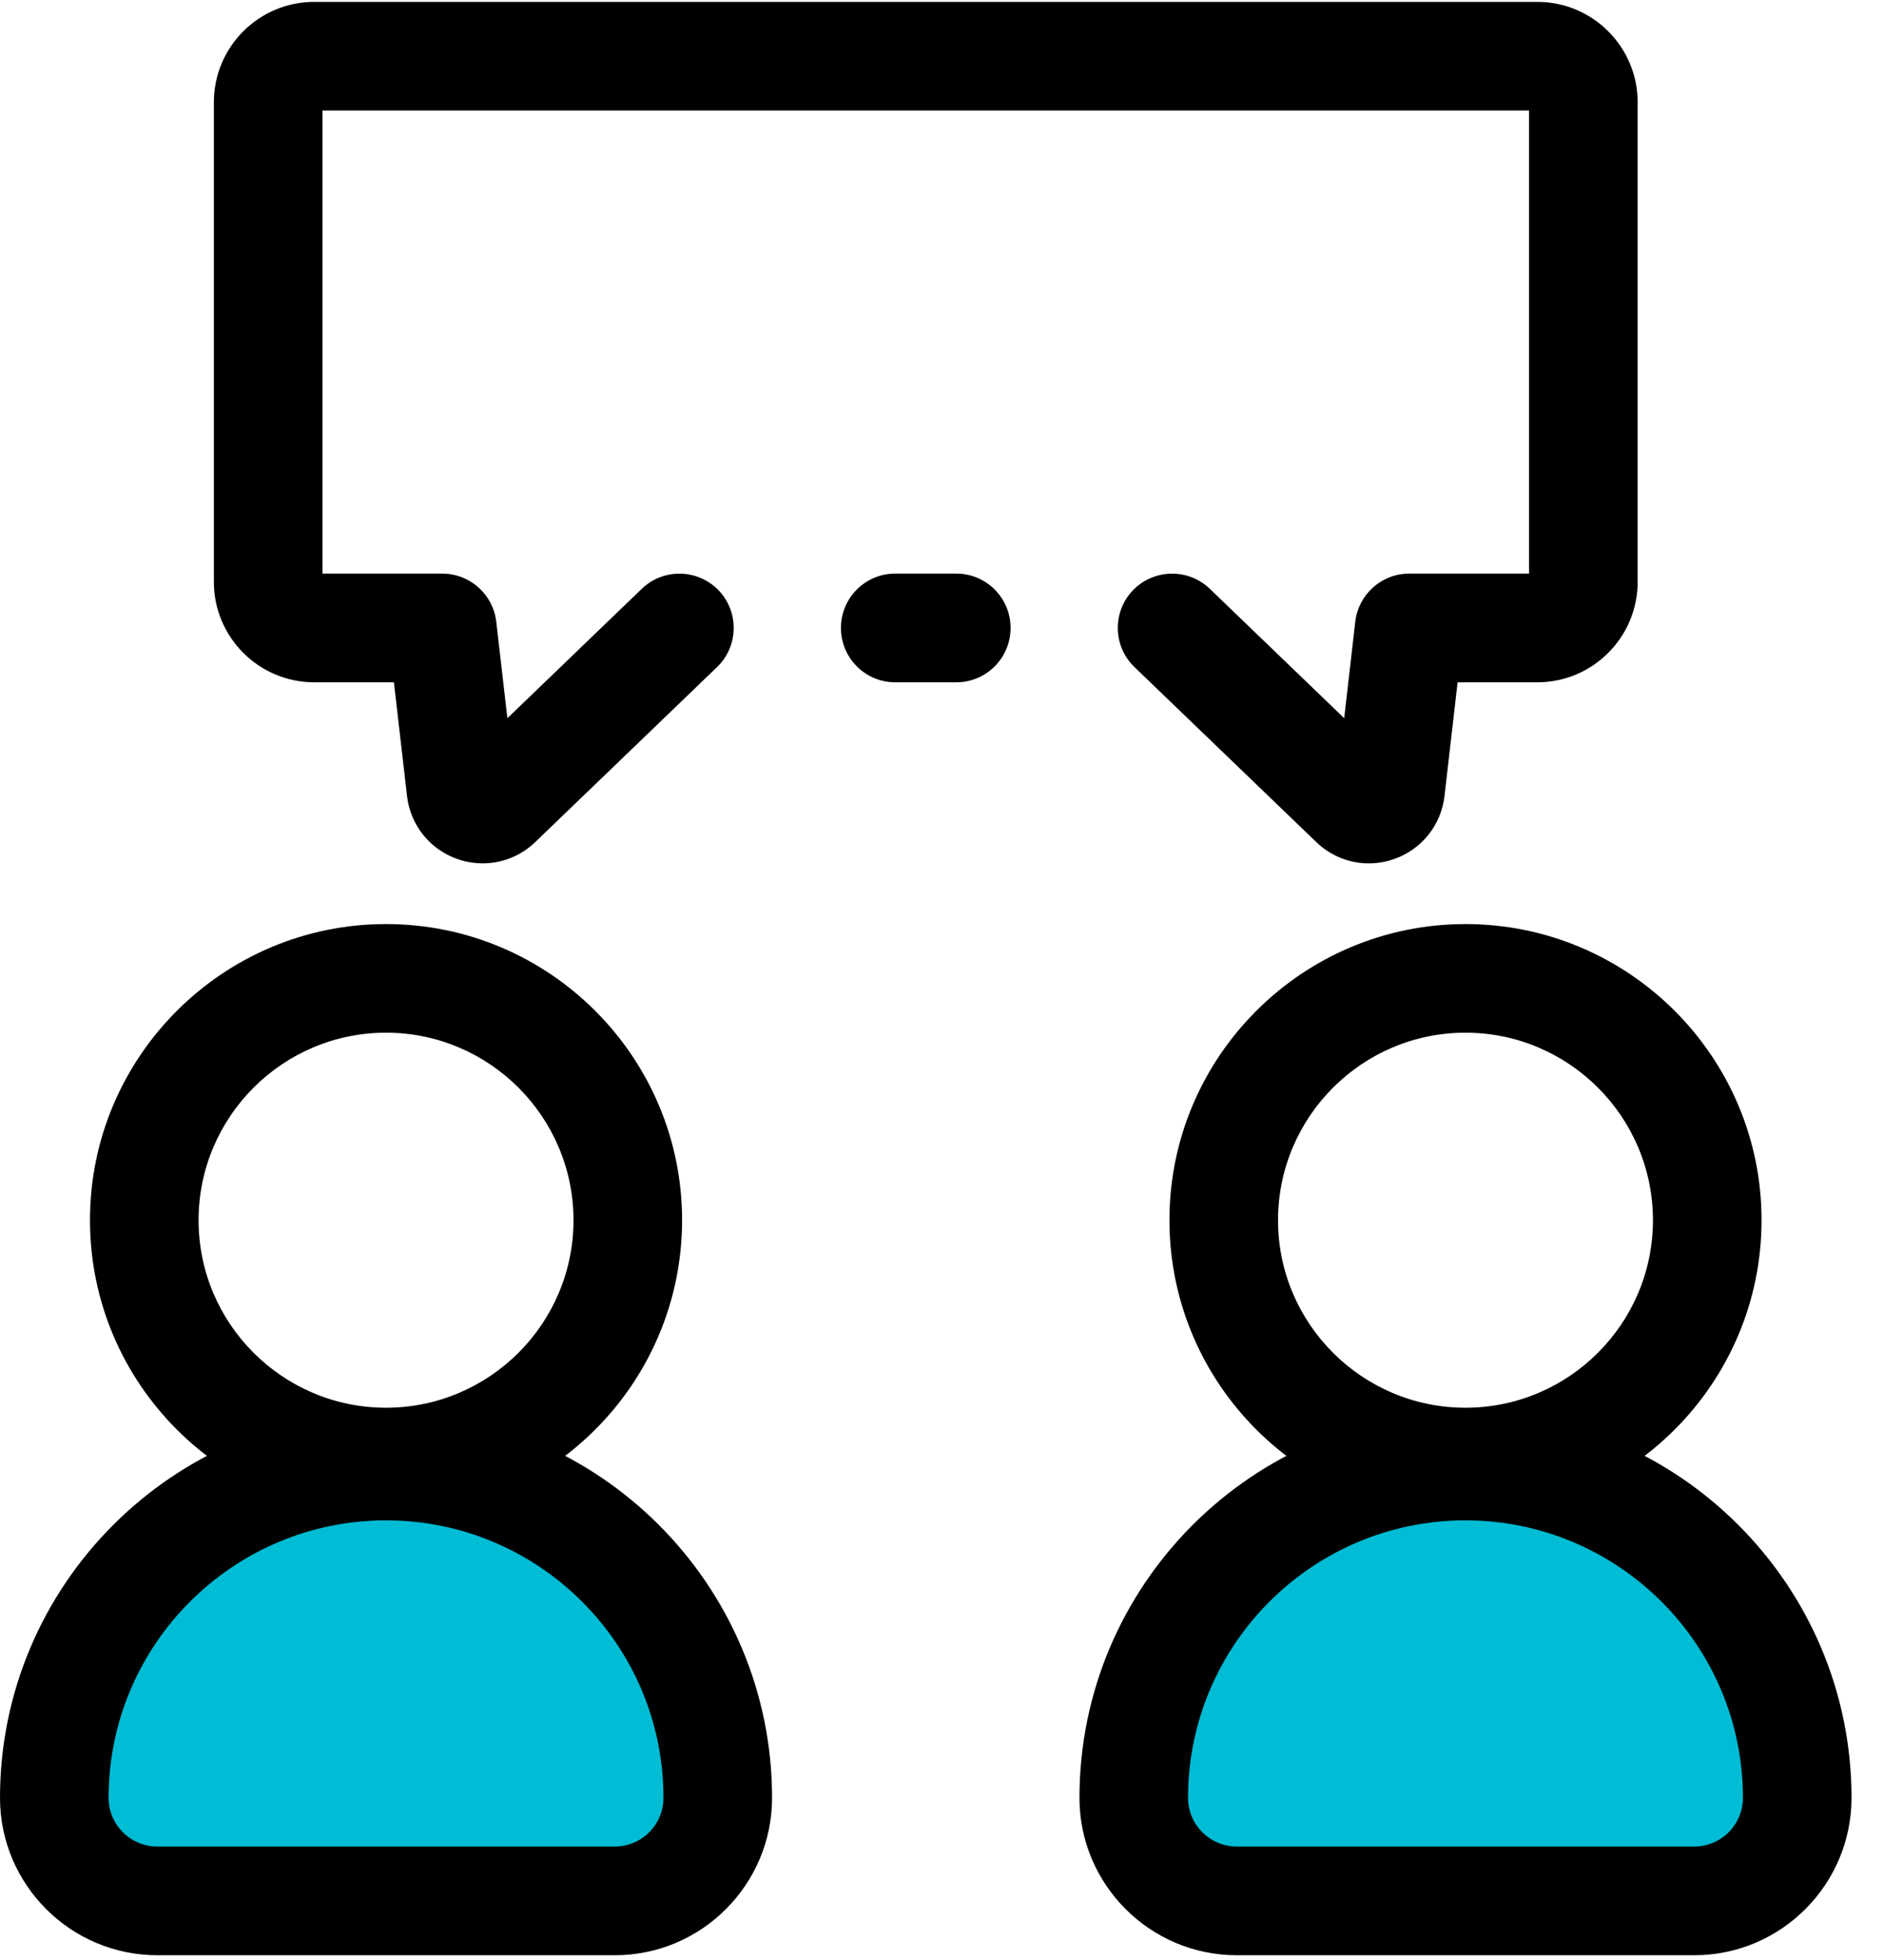 <?xml version="1.0" encoding="UTF-8"?>
<svg width="25px" preserveAspectRatio="none" height="26px" viewBox="0 0 25 26" version="1.1" xmlns="http://www.w3.org/2000/svg" xmlns:xlink="http://www.w3.org/1999/xlink">
    <!-- Generator: Sketch 51.1 (57501) - http://www.bohemiancoding.com/sketch -->
    <title>by frequency</title>
    <desc>Created with Sketch.</desc>
    <defs></defs>
    <g id="My-network" stroke="none" stroke-width="1" fill="none" fill-rule="evenodd">
        <g id="my-network-sort-function" transform="translate(-320, -135)">
            <g id="sort-by-menu" transform="translate(20, 135)">
                <g id="by-frequency" transform="translate(299, 0)">
                    <g id="Group" transform="translate(1, 0)">
                        <path d="M9.524,23.849 C9.524,21.428 7.544,19.447 5.122,19.447 C2.701,19.447 0.721,21.428 0.721,23.849 C0.721,24.604 1.332,25.216 2.087,25.216 L8.157,25.216 C8.913,25.216 9.524,24.604 9.524,23.849 Z" id="Fill-1" fill="#00BCD4"></path>
                        <path d="M8.158,25.937 L2.088,25.937 C0.937,25.937 0,25 0,23.849 C0,21.025 2.298,18.727 5.123,18.727 C7.947,18.727 10.245,21.025 10.245,23.849 C10.245,25 9.309,25.937 8.158,25.937 Z M5.123,20.168 C3.093,20.168 1.441,21.819 1.441,23.849 C1.441,24.206 1.731,24.495 2.088,24.495 L8.158,24.495 C8.514,24.495 8.804,24.206 8.804,23.849 C8.804,21.819 7.153,20.168 5.123,20.168 Z" id="Fill-2" fill="#000000"></path>
                        <path d="M5.122,20.115 C2.956,20.115 1.194,18.353 1.194,16.186 C1.194,14.02 2.956,12.258 5.122,12.258 C7.289,12.258 9.051,14.02 9.051,16.186 C9.051,18.353 7.289,20.115 5.122,20.115 Z M5.122,13.699 C3.751,13.699 2.635,14.815 2.635,16.187 C2.635,17.558 3.751,18.674 5.122,18.674 C6.494,18.674 7.61,17.558 7.61,16.187 C7.61,14.815 6.494,13.699 5.122,13.699 Z" id="Fill-3" fill="#000000"></path>
                        <path d="M23.848,23.849 C23.848,21.428 21.868,19.447 19.446,19.447 C17.025,19.447 15.044,21.428 15.044,23.849 C15.044,24.604 15.656,25.216 16.411,25.216 L22.481,25.216 C23.237,25.216 23.848,24.604 23.848,23.849 Z" id="Fill-4" fill="#00BCD4"></path>
                        <path d="M22.482,25.937 L16.412,25.937 C15.261,25.937 14.324,25 14.324,23.849 C14.324,21.025 16.622,18.727 19.447,18.727 C22.271,18.727 24.569,21.025 24.569,23.849 C24.569,25 23.632,25.937 22.482,25.937 Z M19.446,20.168 C17.416,20.168 15.765,21.819 15.765,23.849 C15.765,24.206 16.055,24.495 16.411,24.495 L22.481,24.495 C22.838,24.495 23.128,24.206 23.128,23.849 C23.128,21.819 21.476,20.168 19.446,20.168 Z" id="Fill-5" fill="#000000"></path>
                        <path d="M19.446,20.115 C17.28,20.115 15.518,18.353 15.518,16.186 C15.518,14.02 17.28,12.258 19.446,12.258 C21.613,12.258 23.375,14.02 23.375,16.186 C23.375,18.353 21.613,20.115 19.446,20.115 Z M19.446,13.699 C18.075,13.699 16.959,14.815 16.959,16.187 C16.959,17.558 18.075,18.674 19.446,18.674 C20.818,18.674 21.934,17.558 21.934,16.187 C21.934,14.815 20.818,13.699 19.446,13.699 Z" id="Fill-6" fill="#000000"></path>
                        <path d="M18.163,11.453 C17.908,11.453 17.658,11.355 17.466,11.17 L15.054,8.849 C14.767,8.573 14.758,8.117 15.034,7.83 C15.31,7.544 15.767,7.535 16.054,7.811 L17.837,9.527 L17.984,8.247 C18.026,7.884 18.334,7.609 18.7,7.609 L20.29,7.609 L20.29,1.466 L4.279,1.466 L4.279,7.609 L5.869,7.609 C6.235,7.609 6.543,7.884 6.585,8.247 L6.733,9.527 L8.516,7.811 C8.802,7.535 9.258,7.544 9.535,7.83 C9.81,8.117 9.802,8.573 9.515,8.849 L7.103,11.17 C6.825,11.438 6.426,11.523 6.062,11.393 C5.699,11.262 5.445,10.942 5.401,10.559 L5.227,9.051 L4.169,9.051 C3.435,9.051 2.838,8.453 2.838,7.72 L2.838,1.356 C2.838,0.622 3.435,0.025 4.169,0.025 L20.4,0.025 C21.134,0.025 21.731,0.622 21.731,1.356 L21.731,7.72 C21.731,8.453 21.134,9.051 20.4,9.051 L19.342,9.051 L19.168,10.559 C19.124,10.942 18.87,11.262 18.507,11.393 C18.394,11.433 18.278,11.453 18.163,11.453 Z" id="Fill-7" fill="#000000"></path>
                        <path d="M12.69,9.051 L11.879,9.051 C11.481,9.051 11.159,8.728 11.159,8.33 C11.159,7.932 11.481,7.609 11.879,7.609 L12.69,7.609 C13.088,7.609 13.41,7.932 13.41,8.33 C13.41,8.728 13.088,9.051 12.69,9.051 Z" id="Fill-8" fill="#000000"></path>
                    </g>
                </g>
            </g>
        </g>
    </g>
</svg>